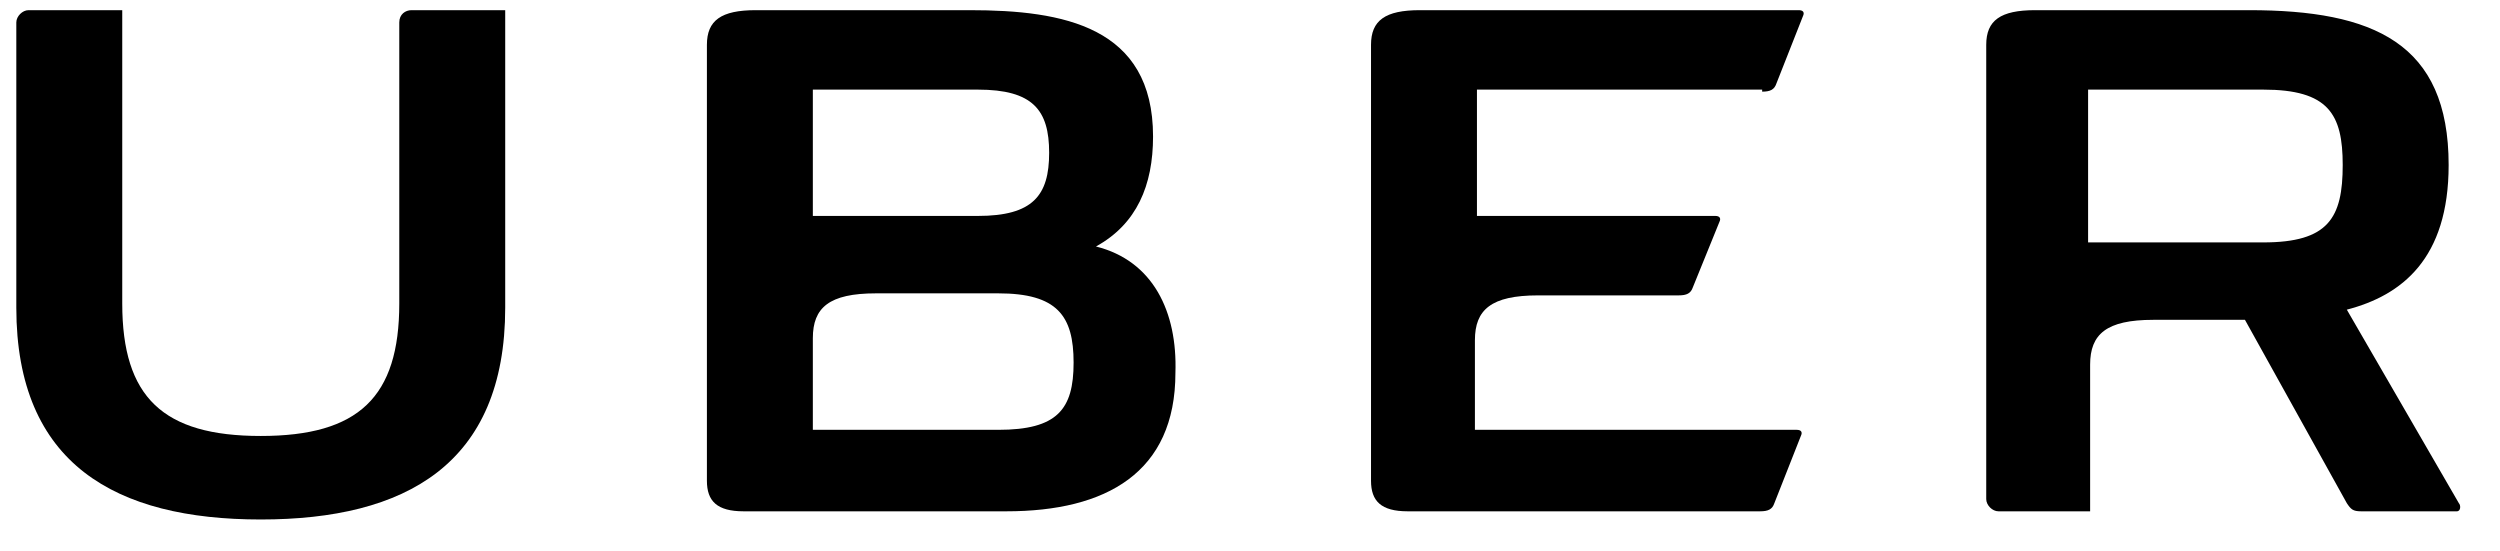 <svg width="59" height="13" viewBox="0 0 59 13" fill="none" xmlns="http://www.w3.org/2000/svg">
<path d="M9.423 0.529V7.163C9.423 9.375 8.462 10.289 6.154 10.289C3.846 10.289 2.885 9.375 2.885 7.163V0.24H0.673C0.529 0.24 0.385 0.385 0.385 0.529V7.26C0.385 10.961 2.74 12.26 6.154 12.26C9.567 12.26 11.923 10.961 11.923 7.26V0.24H9.712C9.567 0.24 9.423 0.337 9.423 0.529Z" fill="black"/>
<path d="M41.587 2.163C41.779 2.163 41.875 2.115 41.923 1.971L42.548 0.385C42.596 0.288 42.548 0.24 42.452 0.24H33.51C32.692 0.24 32.356 0.481 32.356 1.058V11.346C32.356 11.827 32.596 12.067 33.221 12.067H41.538C41.731 12.067 41.827 12.019 41.875 11.875L42.5 10.289C42.548 10.192 42.5 10.144 42.404 10.144H34.808V8.029C34.808 7.308 35.192 6.971 36.298 6.971H39.615C39.808 6.971 39.904 6.923 39.952 6.779L40.577 5.24C40.625 5.144 40.577 5.096 40.481 5.096H34.856V2.115H41.587V2.163Z" fill="black"/>
<path fill-rule="evenodd" clip-rule="evenodd" d="M25.865 5.817C26.827 5.288 27.212 4.375 27.212 3.221C27.212 0.625 25.096 0.24 22.885 0.24H17.837C17.019 0.24 16.683 0.481 16.683 1.058V11.346C16.683 11.827 16.923 12.067 17.548 12.067H23.75C26.106 12.067 27.74 11.154 27.74 8.798C27.788 7.356 27.212 6.154 25.865 5.817ZM19.183 2.115H23.077C24.375 2.115 24.76 2.596 24.76 3.606C24.76 4.615 24.375 5.096 23.077 5.096H19.183V2.115ZM19.183 10.144H23.558C24.952 10.144 25.337 9.663 25.337 8.558C25.337 7.452 24.952 6.923 23.558 6.923H20.673C19.567 6.923 19.183 7.26 19.183 7.981V10.144Z" fill="black"/>
<path fill-rule="evenodd" clip-rule="evenodd" d="M55.385 7.308L58.029 11.875C58.077 11.923 58.077 12.067 57.981 12.067H55.721C55.529 12.067 55.481 12.019 55.385 11.875L52.981 7.548H50.817C49.712 7.548 49.327 7.885 49.327 8.606V12.067H47.163C47.019 12.067 46.875 11.923 46.875 11.779V1.058C46.875 0.481 47.212 0.24 48.029 0.24H53.077C56.01 0.24 57.788 1.01 57.788 3.894C57.788 6.106 56.683 6.971 55.385 7.308ZM49.279 5.721H53.413C54.952 5.721 55.288 5.144 55.288 3.894C55.288 2.692 54.952 2.115 53.413 2.115H49.279V5.721Z" fill="black"/>
</svg>
